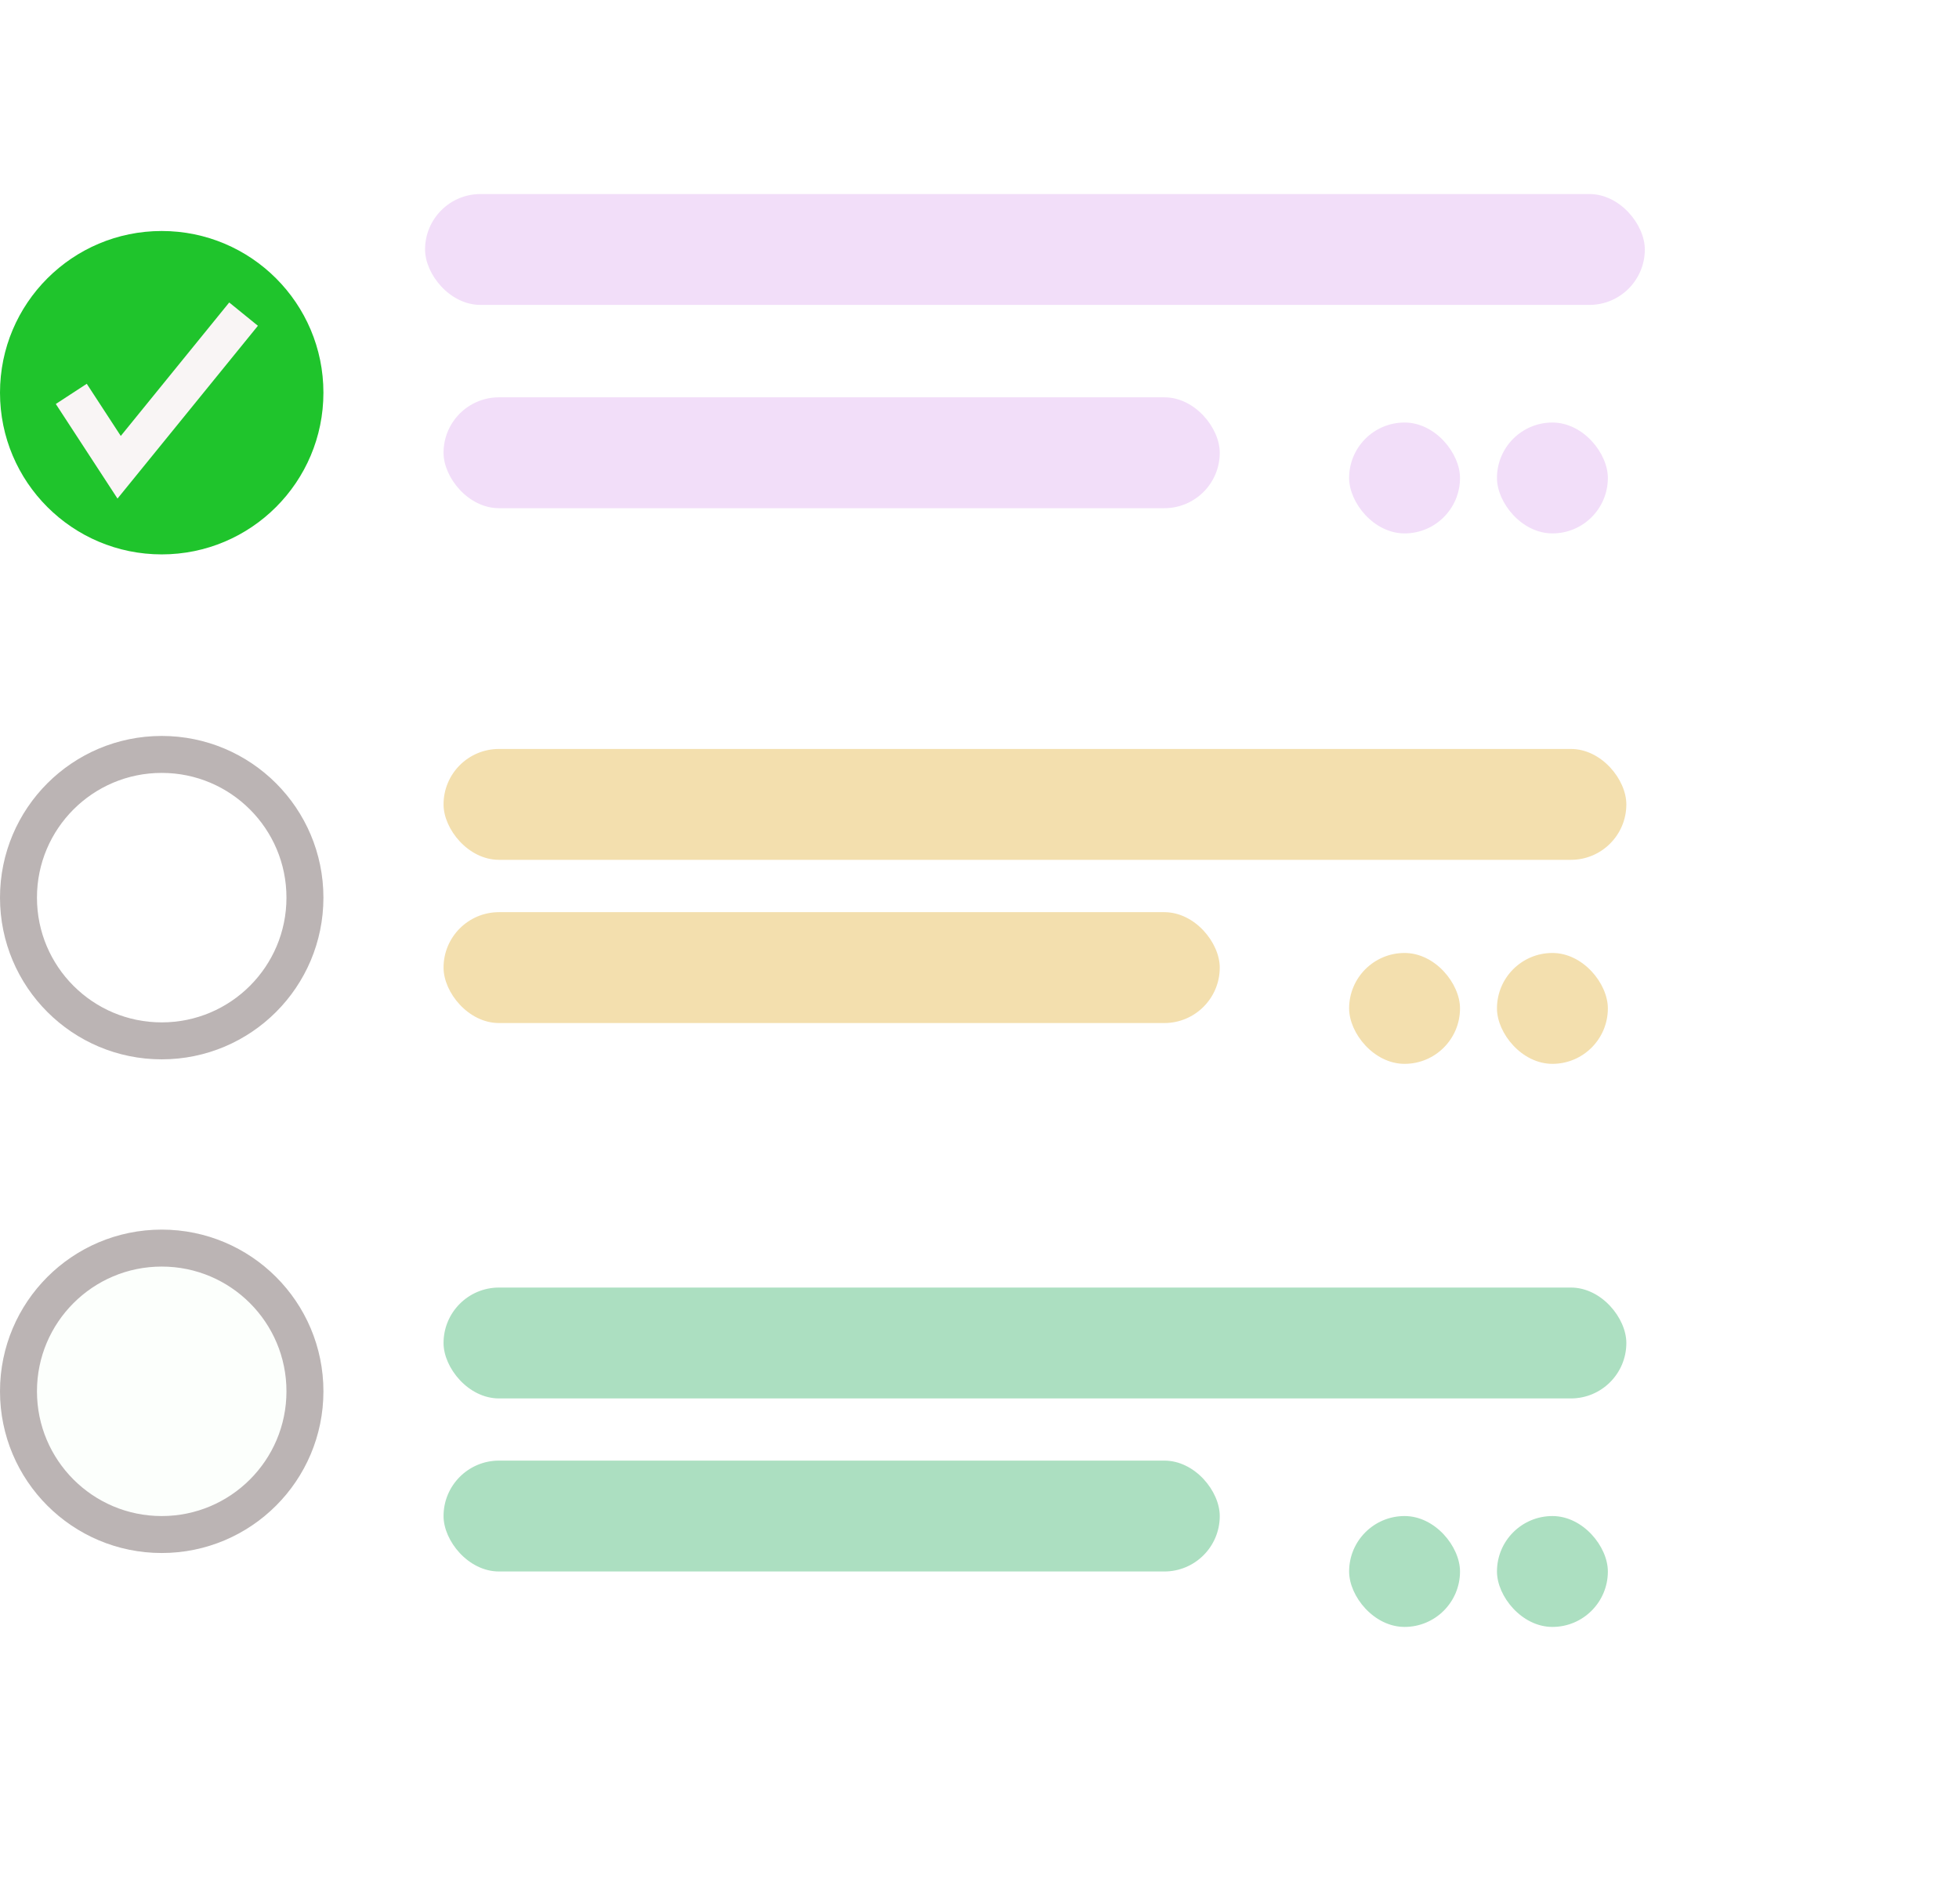 <svg xmlns="http://www.w3.org/2000/svg" xmlns:xlink="http://www.w3.org/1999/xlink" width="212" height="206.077" viewBox="0 0 212 206.077">
  <defs>
    <filter id="Rectangle_29" x="9" y="0" width="203" height="206.077" filterUnits="userSpaceOnUse">
      <feOffset dx="3" dy="5" input="SourceAlpha"/>
      <feGaussianBlur stdDeviation="3" result="blur"/>
      <feFlood flood-opacity="0.161"/>
      <feComposite operator="in" in2="blur"/>
      <feComposite in="SourceGraphic"/>
    </filter>
  </defs>
  <g id="Group_39" data-name="Group 39" transform="translate(-80.5 -80)">
    <g transform="matrix(1, 0, 0, 1, 80.5, 80)" filter="url(#Rectangle_29)">
      <rect id="Rectangle_29-2" data-name="Rectangle 29" width="185" height="188.077" rx="40" transform="translate(15 4)" fill="#fff"/>
    </g>
    <g id="Ellipse_1" data-name="Ellipse 1" transform="translate(80.5 213.077)" fill="#fcfffc" stroke="#bbb4b4" stroke-width="4">
      <circle cx="17.5" cy="17.5" r="17.5" stroke="none"/>
      <circle cx="17.5" cy="17.5" r="15.5" fill="none"/>
    </g>
    <g id="Ellipse_1-2" data-name="Ellipse 1" transform="translate(80.5 159.649)" fill="#fff" stroke="#bbb4b4" stroke-width="4">
      <circle cx="17.5" cy="17.5" r="17.5" stroke="none"/>
      <circle cx="17.5" cy="17.5" r="15.5" fill="none"/>
    </g>
    <circle id="Ellipse_1-3" data-name="Ellipse 1" cx="17.5" cy="17.5" r="17.5" transform="translate(80.5 105)" fill="#1fc42c"/>
    <path id="Path_1" data-name="Path 1" d="M1657.921,535.8l5.179,7.941,13.465-16.573" transform="translate(-1569.707 -413.171)" fill="none" stroke="#f9f5f5" stroke-width="4"/>
    <g id="Group_34" data-name="Group 34" transform="translate(126.5 101)">
      <rect id="Rectangle_8" data-name="Rectangle 8" width="128" height="12" rx="6" transform="translate(2 118.348)" fill="#acdfc1"/>
      <rect id="Rectangle_9" data-name="Rectangle 9" width="84" height="12" rx="6" transform="translate(2 137.077)" fill="#acdfc1"/>
      <rect id="Rectangle_10" data-name="Rectangle 10" width="12" height="12" rx="6" transform="translate(116 143.077)" fill="#acdfc1"/>
      <rect id="Rectangle_11" data-name="Rectangle 11" width="12" height="12" rx="6" transform="translate(100 143.077)" fill="#acdfc1"/>
      <rect id="Rectangle_8-2" data-name="Rectangle 8" width="128" height="12" rx="6" transform="translate(2 60.057)" fill="#f3dfae"/>
      <rect id="Rectangle_9-2" data-name="Rectangle 9" width="84" height="12" rx="6" transform="translate(2 77.721)" fill="#f3dfae"/>
      <rect id="Rectangle_10-2" data-name="Rectangle 10" width="12" height="12" rx="6" transform="translate(116 82.137)" fill="#f3dfae"/>
      <rect id="Rectangle_11-2" data-name="Rectangle 11" width="12" height="12" rx="6" transform="translate(100 82.137)" fill="#f3dfae"/>
      <rect id="Rectangle_8-3" data-name="Rectangle 8" width="132" height="12" rx="6" fill="#f2def9"/>
      <rect id="Rectangle_9-3" data-name="Rectangle 9" width="84" height="12" rx="6" transform="translate(2 22)" fill="#f2def9"/>
      <rect id="Rectangle_10-3" data-name="Rectangle 10" width="12" height="12" rx="6" transform="translate(116 24.729)" fill="#f2def9"/>
      <rect id="Rectangle_11-3" data-name="Rectangle 11" width="12" height="12" rx="6" transform="translate(100 24.729)" fill="#f2def9"/>
    </g>
  </g>
</svg>
